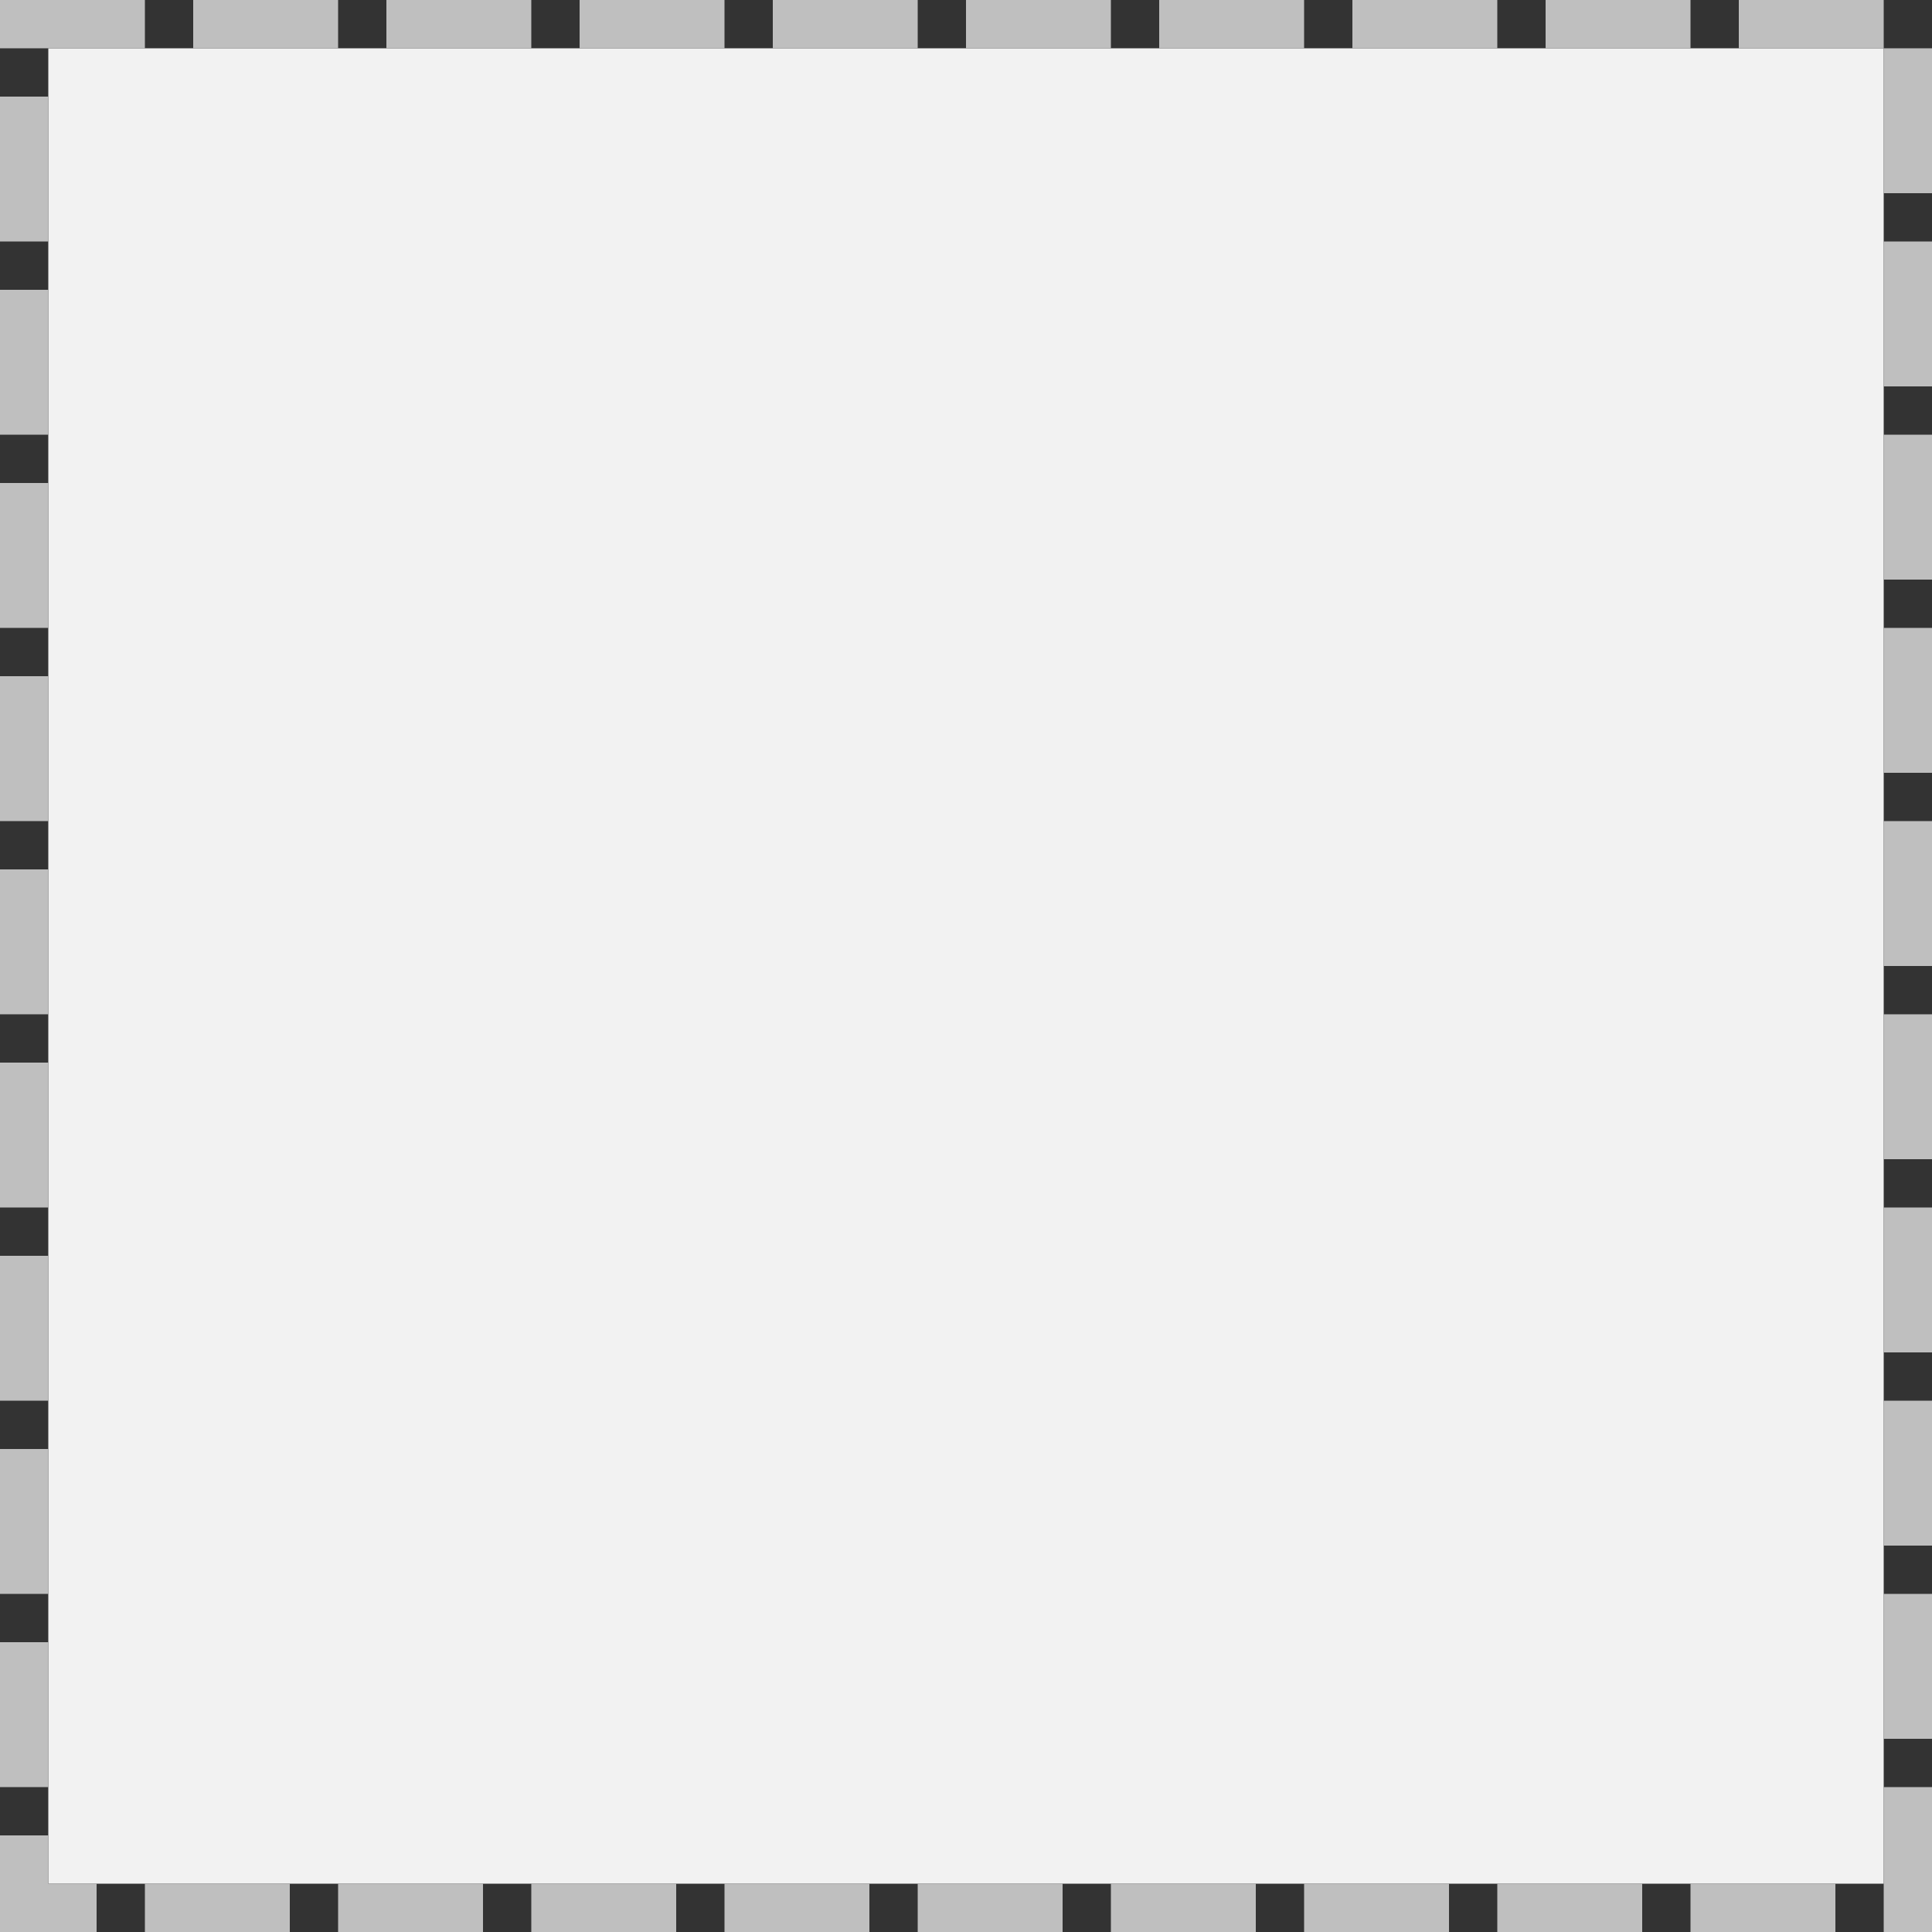 ﻿<?xml version="1.0" encoding="utf-8"?>
<svg version="1.1" xmlns:xlink="http://www.w3.org/1999/xlink" width="40px" height="40px" xmlns="http://www.w3.org/2000/svg">
  <rect width="100%" height="100%" fill="#333333" stroke="none"/>
  <g transform="matrix(1 0 0 1 -137 -360 )">
    <path d="M 138 361  L 176 361  L 176 399  L 138 399  L 138 361  Z " fill-rule="nonzero" fill="#f2f2f2" stroke="none" />
    <path d="M 137.5 360.5  L 176.5 360.5  L 176.5 399.5  L 137.5 399.5  L 137.5 360.5  Z " stroke-width="1" stroke-dasharray="3,1" stroke="#bfbfbf" fill="none" stroke-dashoffset="0.5" />
  </g>
</svg>